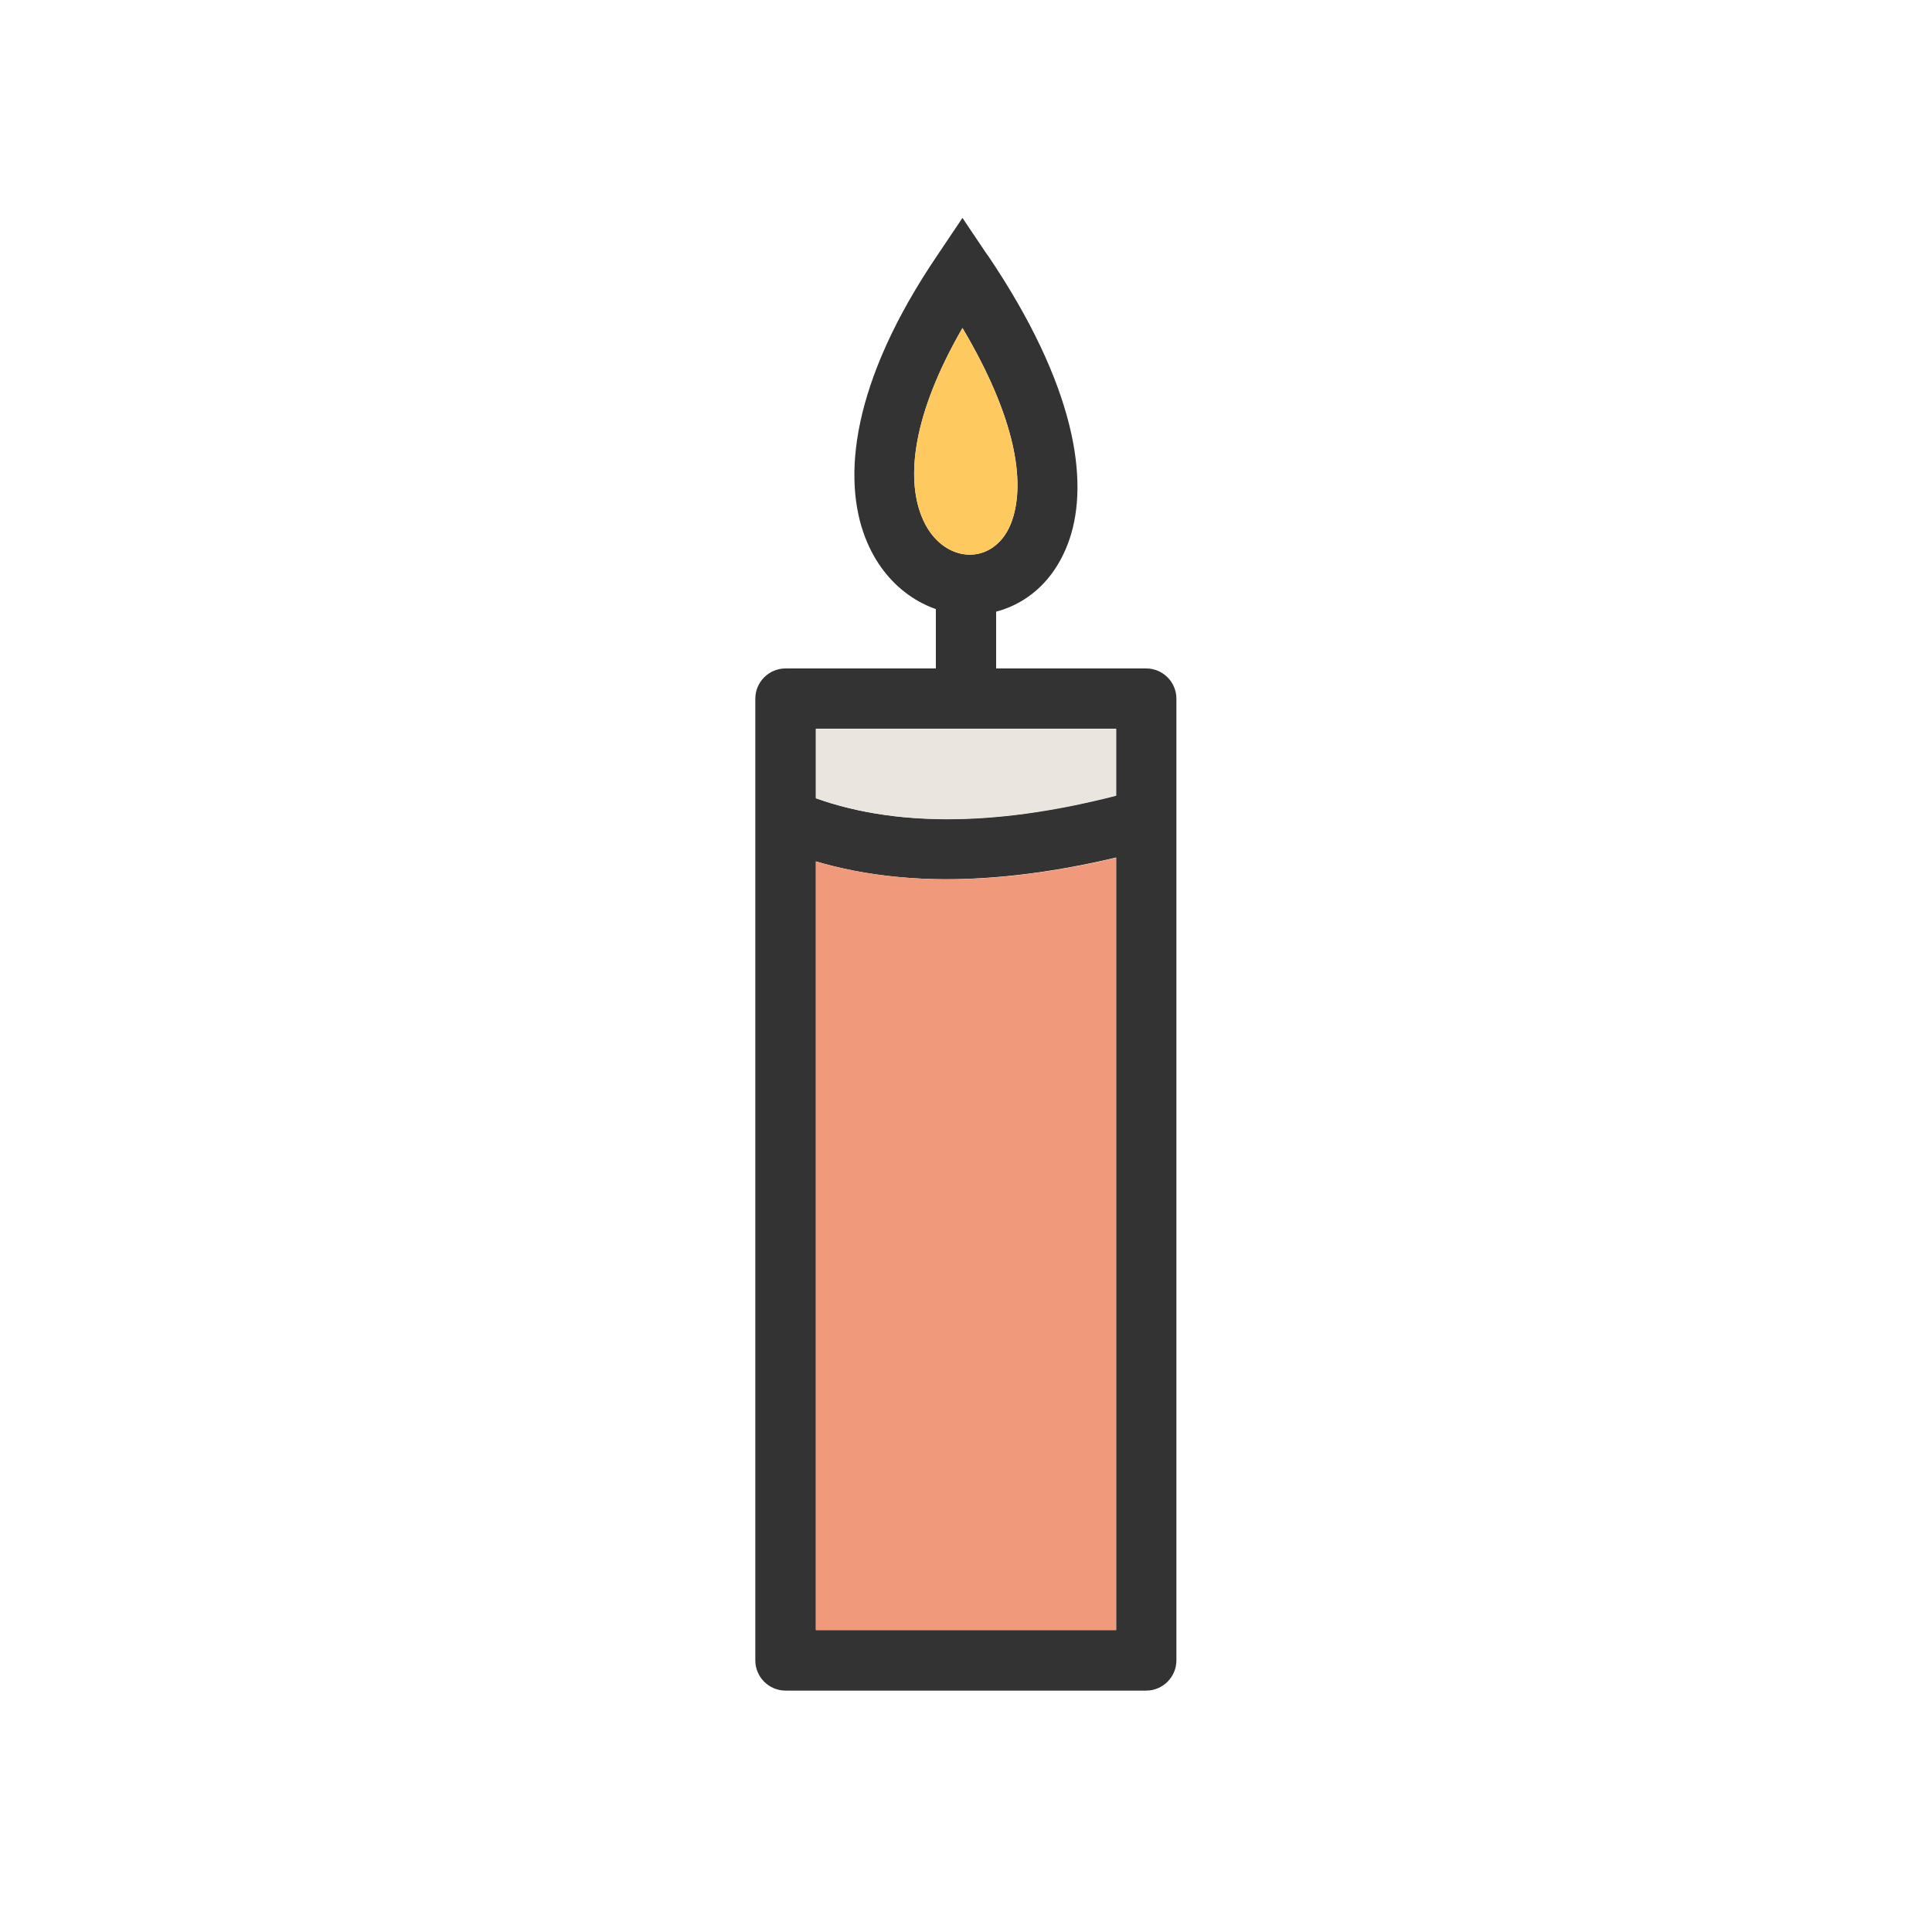 <?xml version="1.0" encoding="UTF-8"?>
<!DOCTYPE svg PUBLIC "-//W3C//DTD SVG 1.1//EN" "http://www.w3.org/Graphics/SVG/1.1/DTD/svg11.dtd">
<!-- Creator: CorelDRAW -->
<svg xmlns="http://www.w3.org/2000/svg" xml:space="preserve" width="6.827in" height="6.827in" style="shape-rendering:geometricPrecision; text-rendering:geometricPrecision; image-rendering:optimizeQuality; fill-rule:evenodd; clip-rule:evenodd"
viewBox="0 0 6.827 6.827"
 xmlns:xlink="http://www.w3.org/1999/xlink">
 <defs>
  <style type="text/css">
   <![CDATA[
    .fil0 {fill:none}
    .fil3 {fill:#EBE5DF}
    .fil2 {fill:#F19A7B}
    .fil4 {fill:#FECA5F}
    .fil1 {fill:#333333;fill-rule:nonzero}
   ]]>
  </style>
 </defs>
 <g id="Layer_x0020_1">
  <g id="_294573968">
   <rect id="_294573920" class="fil0" width="6.827" height="6.827"/>
   <rect id="_294573992" class="fil0" x="0.853" y="0.853" width="5.12" height="5.12"/>
  </g>
  <g id="_294572960">
   <path id="_294573008" class="fil1" d="M2.776 2.362l1.274 0c0.059,0 0.107,0.048 0.107,0.107l0 3.398c0,0.059 -0.048,0.107 -0.107,0.107l-1.274 0c-0.059,0 -0.107,-0.048 -0.107,-0.107l0 -3.398c0,-0.059 0.048,-0.107 0.107,-0.107zm1.168 0.213l-1.061 0 0 3.185 1.061 0 0 -3.185z"/>
   <polygon id="_294573392" class="fil1" points="3.52,2.044 3.52,2.469 3.307,2.469 3.307,2.044 "/>
   <path id="_294572816" class="fil1" d="M3.489 0.9c0.314,0.464 0.36,0.801 0.29,1.006 -0.062,0.182 -0.208,0.27 -0.358,0.267 -0.146,-0.003 -0.294,-0.095 -0.363,-0.272 -0.082,-0.21 -0.051,-0.549 0.255,-1l0.088 -0.131 0.088 0.131zm0.088 0.937c0.045,-0.133 0.015,-0.356 -0.176,-0.678 -0.178,0.309 -0.198,0.529 -0.145,0.664 0.035,0.09 0.103,0.136 0.169,0.137 0.062,0.001 0.124,-0.039 0.152,-0.123z"/>
   <path id="_294572792" class="fil1" d="M2.818 2.795c0.151,0.065 0.325,0.099 0.522,0.099 0.202,0.001 0.428,-0.033 0.682,-0.104l0.058 0.205c-0.272,0.076 -0.519,0.112 -0.741,0.112 -0.227,-0.001 -0.427,-0.041 -0.604,-0.116l0.083 -0.196z"/>
  </g>
  <path class="fil2" d="M3.339 3.107c-0.165,-0.001 -0.317,-0.022 -0.456,-0.063l0 2.716 1.061 0 0 -2.729c-0.219,0.052 -0.421,0.077 -0.605,0.076z"/>
  <path class="fil3" d="M2.883 2.821c0.135,0.048 0.287,0.073 0.457,0.074 0.181,0.001 0.382,-0.026 0.604,-0.083l0 -0.236 -1.061 0 0 0.246z"/>
  <path class="fil4" d="M3.256 1.823c0.035,0.09 0.103,0.136 0.169,0.137 0.062,0.001 0.124,-0.039 0.152,-0.123 0.045,-0.133 0.015,-0.356 -0.176,-0.678 -0.178,0.309 -0.198,0.529 -0.145,0.664z"/>
 </g>
</svg>
